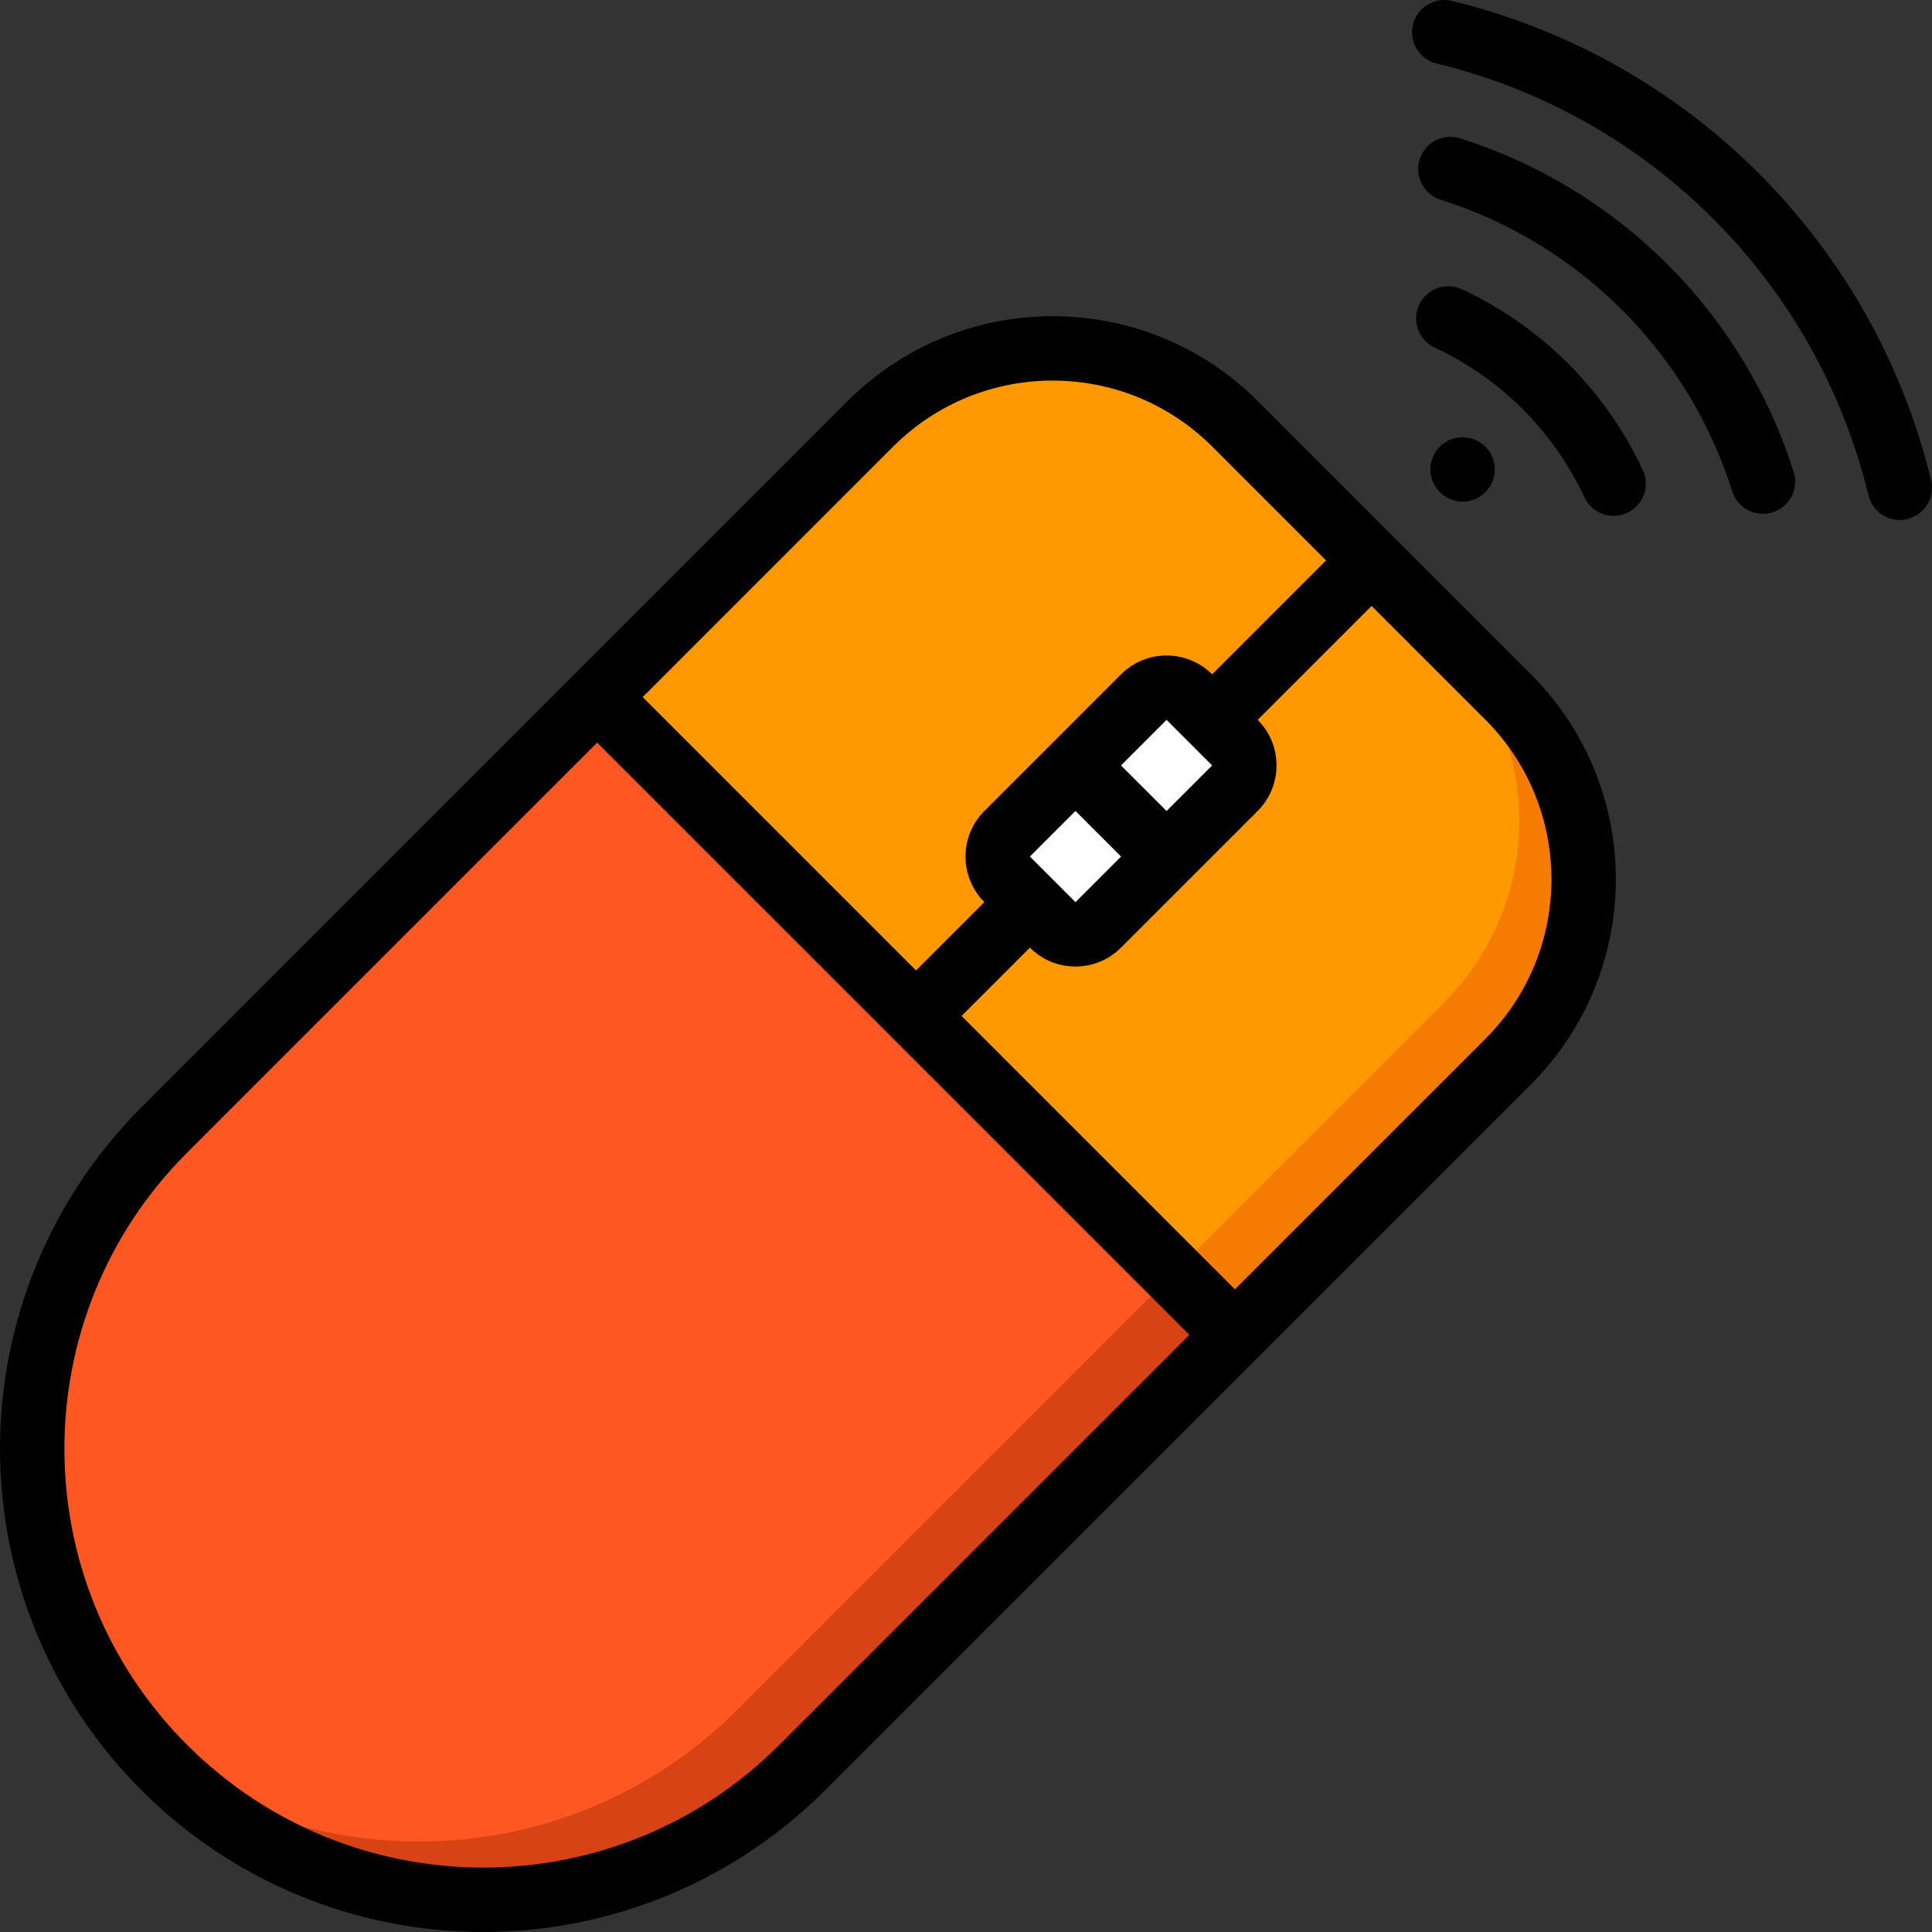 <?xml version="1.0" encoding="iso-8859-1"?>
<!-- Generator: Adobe Illustrator 19.0.0, SVG Export Plug-In . SVG Version: 6.00 Build 0)  -->
<svg version="1.1" id="Capa_1" xmlns="http://www.w3.org/2000/svg" xmlns:xlink="http://www.w3.org/1999/xlink" x="0px" y="0px"
	 viewBox="0 0 512.005 512.005" style="enable-background:new 0 0 512.005 512.005;" xml:space="preserve">
<rect x="0" y="0" width="512.005" height="512.005" fill="#333333" stroke="none"/>
<g>
	<g transform="translate(0 10)">
		<path style="fill:#D84315;" d="M399.701,271.263l-72.448,72.533L212.565,458.484c-22.4,22.415-52.791,35.009-84.48,35.009
			s-62.08-12.594-84.48-35.009l-0.085-0.084c-1.365-1.365-2.645-2.73-3.925-4.097c-42.928-47.185-41.2-119.775,3.925-164.863
			L158.208,174.75l72.533-72.448c23.215-23.312,59.779-26.688,86.869-8.02c3.462,2.361,6.691,5.047,9.643,8.021l36.267,36.267
			l36.181,36.181c12.824,12.785,20.032,30.148,20.032,48.256S412.525,258.478,399.701,271.263z"/>
		<path style="fill:#FF5722;" d="M382.635,255.817l-71.68,71.681l-0.768,0.852L195.499,443.039
			c-41.949,41.974-108.357,46.772-155.904,11.263c-42.928-47.185-41.2-119.775,3.925-164.863L158.208,174.75l72.533-72.448
			c23.215-23.312,59.779-26.688,86.869-8.02l45.056,45.056l19.968,19.968c12.824,12.785,20.031,30.148,20.031,48.256
			S395.458,243.032,382.635,255.817z"/>
		<path style="fill:#F57C00;" d="M399.701,271.263l-72.448,72.533l-16.299-16.298l71.68-71.681
			c12.824-12.785,20.032-30.148,20.032-48.256s-7.208-35.471-20.032-48.256l-19.968-19.968l0.853-0.769l36.181,36.181
			c12.824,12.785,20.032,30.148,20.032,48.256S412.525,258.478,399.701,271.263z"/>
		<g>
			<path style="fill:#FF9801;" d="M382.635,255.817l-71.68,71.681l-68.181-68.181v-0.085l119.893-119.894l19.968,19.968
				c12.824,12.785,20.031,30.148,20.031,48.256S395.458,243.032,382.635,255.817z"/>
			<path style="fill:#FF9801;" d="M363.52,138.569l-42.325,42.241l-78.421,78.422v0.085l-84.565-84.567l72.533-72.448
				c12.785-12.824,30.148-20.031,48.256-20.031c18.108,0,35.471,7.208,48.256,20.031L363.52,138.569z"/>
		</g>
		<g>
			<path style="fill:#FFFFFF;" d="M309.163,216.991l-18.091,18.091c-3.354,3.328-8.764,3.328-12.117,0l-12.032-12.031
				c-3.328-3.354-3.328-8.764,0-12.117l18.091-18.091L309.163,216.991z"/>
			<path style="fill:#FFFFFF;" d="M327.253,198.9l-18.091,18.091l-24.149-24.149l18.091-18.092c3.354-3.327,8.763-3.327,12.117,0
				l12.032,12.033C330.582,190.137,330.582,195.547,327.253,198.9z"/>
		</g>
	</g>
	<g>
		<path d="M224.667,106.246L37.492,293.429C13.486,317.433,0,349.99,0,383.938s13.486,66.505,37.492,90.508l0.067,0.067
			c24.004,24.005,56.561,37.492,90.508,37.492s66.505-13.486,90.508-37.492l187.183-187.175c29.942-30.015,29.942-78.602,0-108.617
			l-72.475-72.475C303.265,76.313,254.685,76.313,224.667,106.246z M236.733,118.313c23.351-23.278,61.133-23.278,84.483,0
			l30.204,30.204l-30.192,30.192l-0.004-0.004c-6.67-6.65-17.463-6.65-24.133,0L279,196.796l-0.025,0.017l-0.017,0.025
			l-18.083,18.083c-3.205,3.199-5.007,7.541-5.008,12.069c-0.002,4.528,1.797,8.871,5,12.073l0.004,0.004l-18.112,18.112
			l-72.444-72.444L236.733,118.313z M278.992,233.054l-0.017-0.025l-0.025-0.017l-6.017-6.017l12.079-12.079l12.081,12.081
			l-12.076,12.082L278.992,233.054z M309.157,214.927l-12.078-12.077l12.079-12.079l12.075,12.075L309.157,214.927z
			 M206.508,462.446c-43.322,43.322-113.561,43.322-156.883,0l-0.067-0.067c-43.322-43.322-43.322-113.561,0-156.883
			l108.689-108.694l156.955,156.954L206.508,462.446z M393.692,275.271l-66.422,66.419l-72.444-72.444l18.113-18.113l0.004,0.004
			c3.193,3.212,7.538,5.012,12.067,5h0.017c4.524,0.011,8.863-1.789,12.05-5l18.092-18.092l0.025-0.017l0.017-0.025l18.092-18.092
			c6.658-6.667,6.658-17.467,0-24.133l-0.004-0.004l30.192-30.192l30.204,30.204C416.976,214.136,416.975,251.923,393.692,275.271z"
			/>
		<path d="M503.458,137.796c0.676,0,1.35-0.078,2.008-0.233c4.582-1.108,7.401-5.716,6.3-10.3
			C496.534,64.486,447.519,15.471,384.742,0.238c-4.582-1.099-9.187,1.722-10.291,6.302c-1.104,4.581,1.712,9.189,6.291,10.298
			c56.552,13.719,100.706,57.873,114.425,114.425C496.093,135.092,499.518,137.792,503.458,137.796z"/>
		<path d="M419.892,131.788c1.988,4.271,7.062,6.122,11.333,4.133c4.271-1.988,6.122-7.062,4.133-11.333
			c-9.844-21.122-26.82-38.097-47.942-47.942c-4.271-1.988-9.345-0.138-11.333,4.133s-0.138,9.345,4.133,11.333
			C397.692,100.266,411.739,114.312,419.892,131.788z"/>
		<path d="M467.209,136.171c2.722,0.001,5.281-1.298,6.888-3.494c1.607-2.197,2.07-5.028,1.246-7.622
			c-13.325-42.092-46.3-75.066-88.392-88.391c-4.492-1.427-9.29,1.058-10.717,5.55s1.058,9.29,5.55,10.717
			c36.811,11.644,65.648,40.481,77.292,77.292C460.199,133.766,463.49,136.173,467.209,136.171z"/>
		<path d="M385.958,116.054c-0.551,0.092-1.092,0.234-1.617,0.425c-0.512,0.234-0.998,0.522-1.45,0.858
			c-0.499,0.241-0.938,0.592-1.283,1.025c-1.615,1.606-2.534,3.782-2.558,6.059c0.029,2.252,0.949,4.4,2.558,5.975
			c0.759,0.822,1.693,1.462,2.733,1.875c3.187,1.379,6.896,0.631,9.3-1.875c0.794-0.783,1.43-1.711,1.875-2.733
			c0.8-2.087,0.8-4.396,0-6.483c-0.419-1.061-1.058-2.021-1.875-2.817C391.624,116.362,388.744,115.497,385.958,116.054z"/>
	</g>
</g>
<g>
</g>
<g>
</g>
<g>
</g>
<g>
</g>
<g>
</g>
<g>
</g>
<g>
</g>
<g>
</g>
<g>
</g>
<g>
</g>
<g>
</g>
<g>
</g>
<g>
</g>
<g>
</g>
<g>
</g>
</svg>
